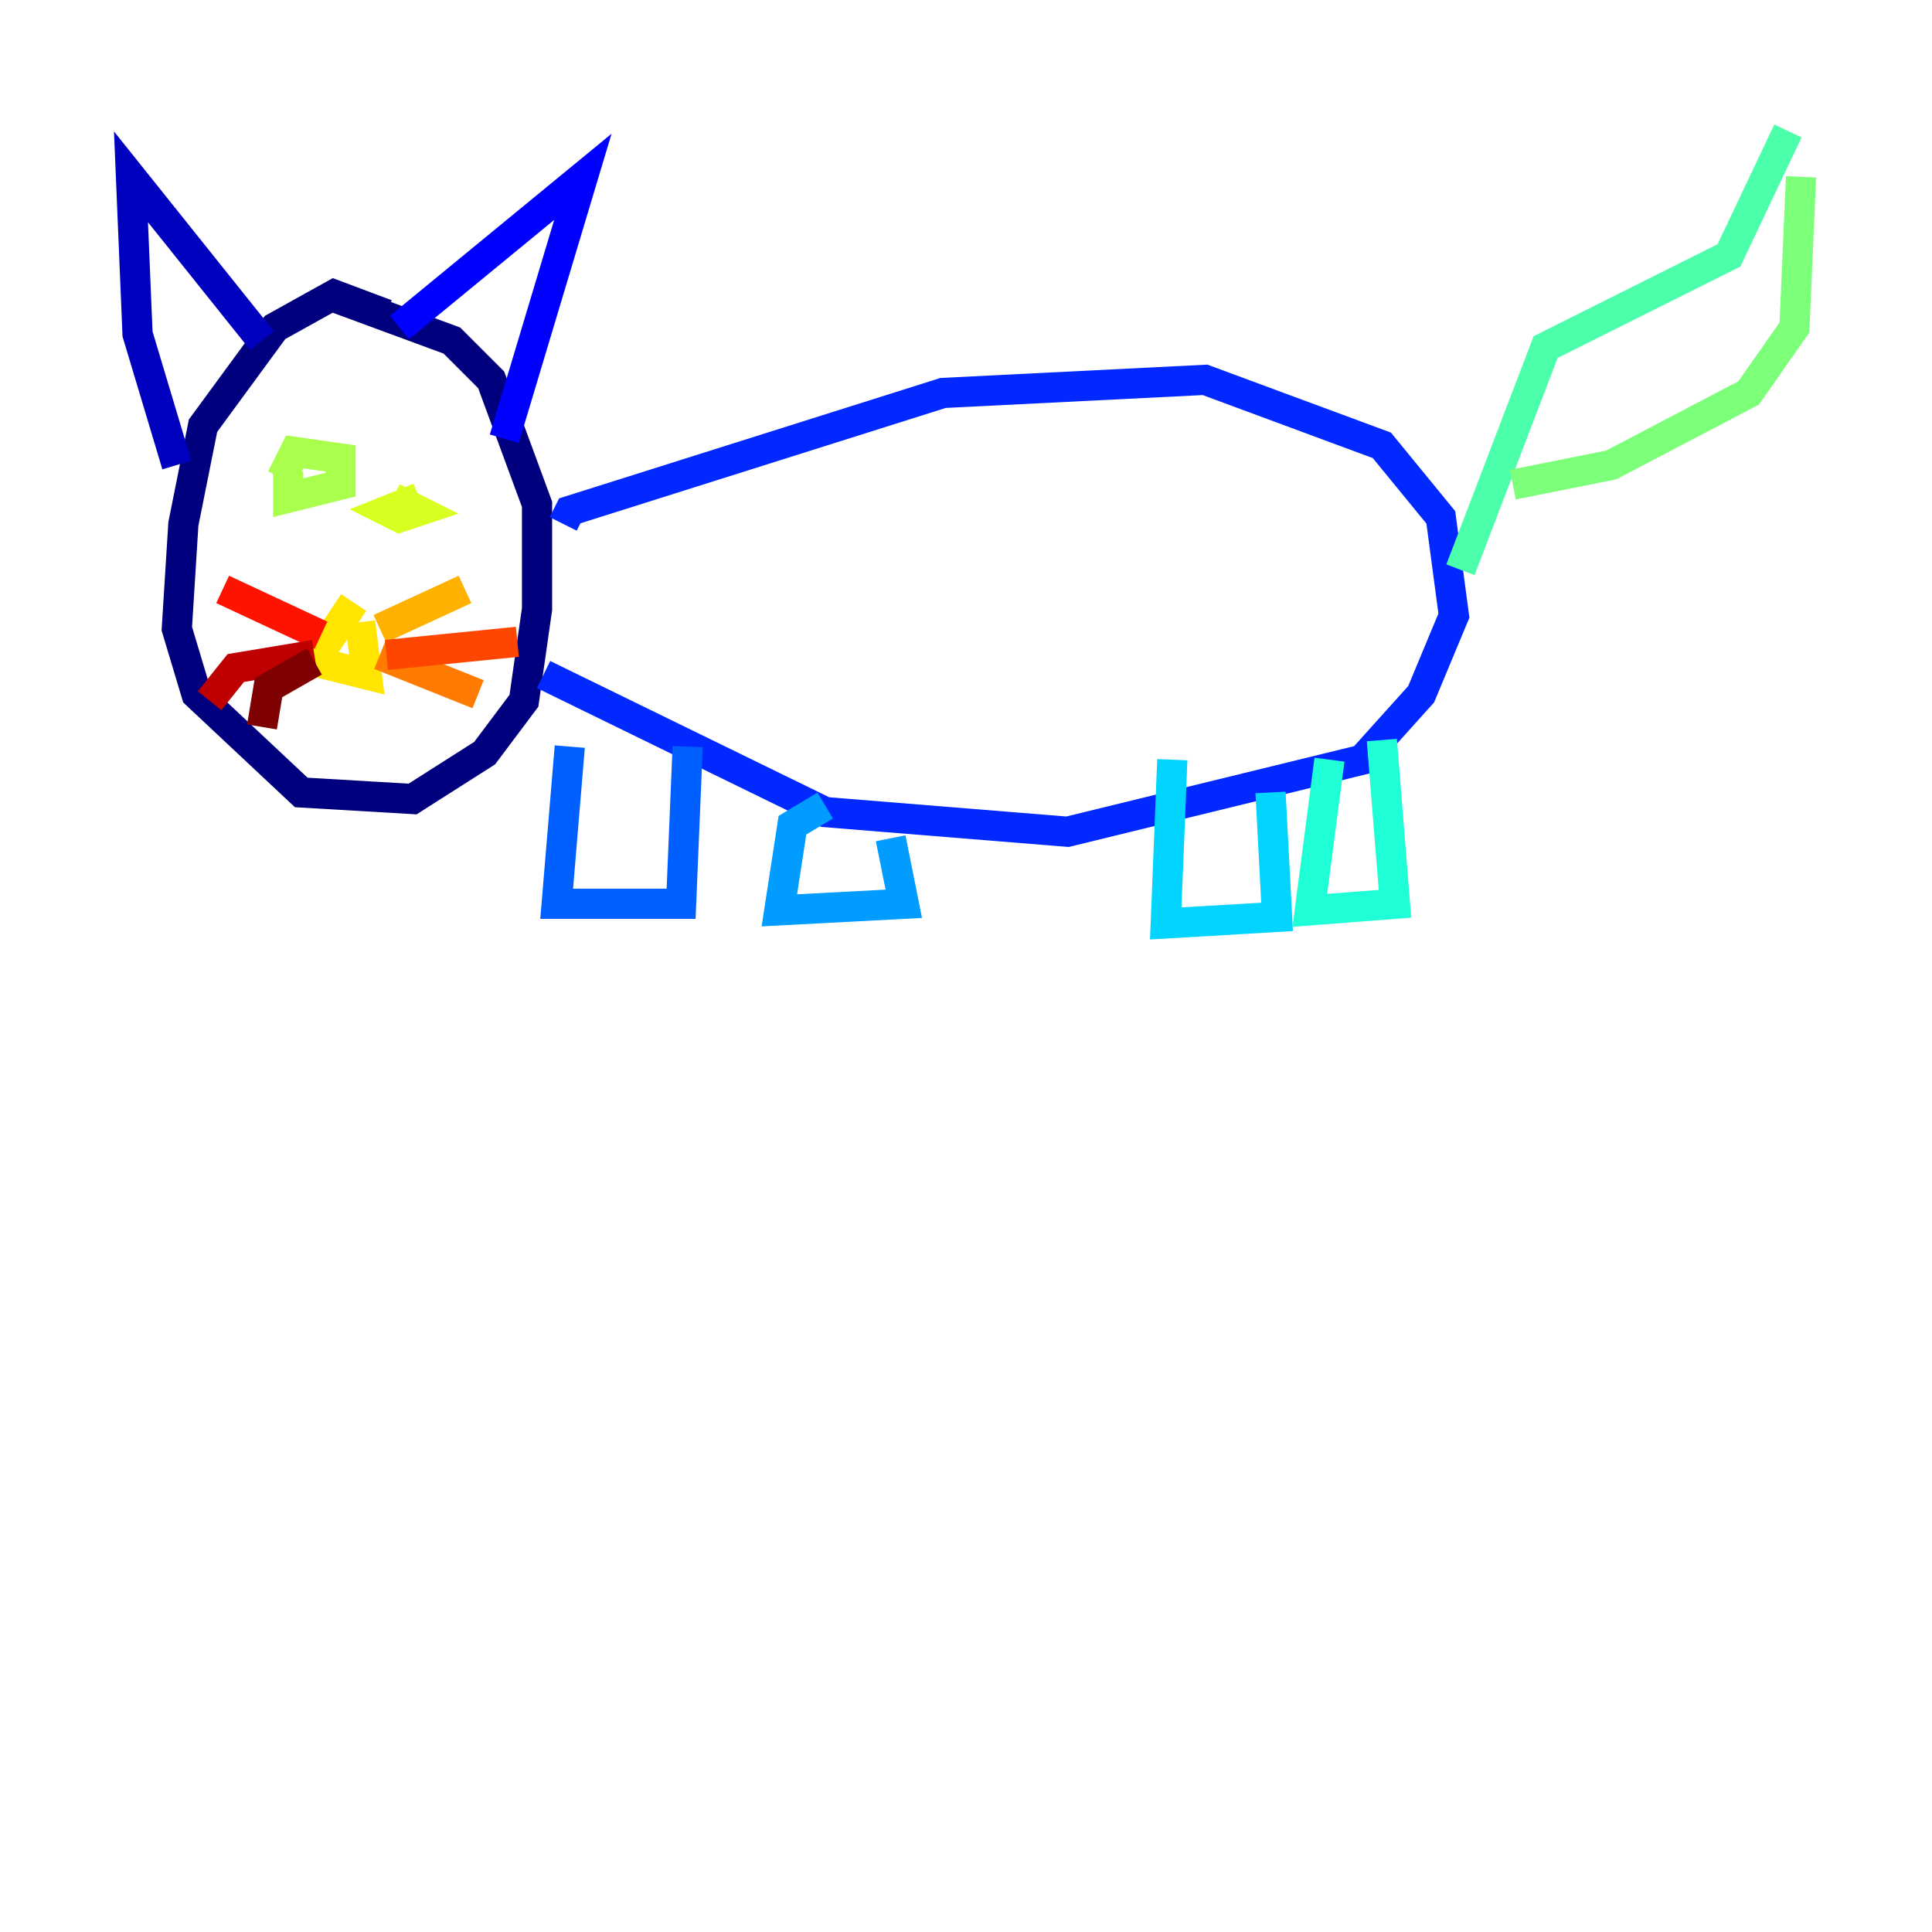 <?xml version="1.0" encoding="utf-8" ?>
<svg baseProfile="tiny" height="128" version="1.2" viewBox="0,0,128,128" width="128" xmlns="http://www.w3.org/2000/svg" xmlns:ev="http://www.w3.org/2001/xml-events" xmlns:xlink="http://www.w3.org/1999/xlink"><defs /><polyline fill="none" points="25.6,20.827 22.129,19.525 18.224,21.695 13.451,28.203 12.149,34.712 11.715,41.654 13.017,45.993 19.959,52.502 27.336,52.936 32.108,49.898 34.712,46.427 35.58,40.352 35.58,33.41 32.542,25.166 29.939,22.563 21.695,19.525" stroke="#00007f" stroke-width="2" /><polyline fill="none" points="11.715,30.807 9.112,22.129 8.678,11.715 17.356,22.563" stroke="#0000bf" stroke-width="2" /><polyline fill="none" points="26.468,21.695 38.617,11.715 33.41,29.071" stroke="#0000fe" stroke-width="2" /><polyline fill="none" points="37.315,34.712 37.749,33.844 62.481,26.034 79.837,25.166 91.552,29.505 95.458,34.278 96.325,40.786 94.156,45.993 90.251,50.332 70.725,55.105 54.671,53.803 36.014,44.691" stroke="#0028ff" stroke-width="2" /><polyline fill="none" points="37.749,49.464 36.881,59.878 45.125,59.878 45.559,49.464" stroke="#0060ff" stroke-width="2" /><polyline fill="none" points="54.671,53.37 52.502,54.671 51.634,60.312 59.878,59.878 59.01,55.539" stroke="#009cff" stroke-width="2" /><polyline fill="none" points="77.668,50.332 77.234,61.18 84.61,60.746 84.176,52.502" stroke="#00d4ff" stroke-width="2" /><polyline fill="none" points="88.081,50.332 86.78,60.312 92.42,59.878 91.552,49.031" stroke="#1fffd7" stroke-width="2" /><polyline fill="none" points="96.759,37.749 102.4,22.997 114.549,16.922 118.454,8.678" stroke="#4cffaa" stroke-width="2" /><polyline fill="none" points="119.322,11.715 118.888,21.695 115.851,26.034 106.739,30.807 100.231,32.108" stroke="#7cff79" stroke-width="2" /><polyline fill="none" points="19.091,31.241 19.091,32.976 22.563,32.108 22.563,30.373 19.525,29.939 18.658,31.675" stroke="#aaff4c" stroke-width="2" /><polyline fill="none" points="27.77,32.976 25.6,33.844 26.468,34.278 27.77,33.844 26.034,32.976" stroke="#d7ff1f" stroke-width="2" /><polyline fill="none" points="23.43,39.919 20.827,43.824 24.298,44.691 23.864,41.22" stroke="#ffe500" stroke-width="2" /><polyline fill="none" points="25.166,41.654 30.807,39.051" stroke="#ffb100" stroke-width="2" /><polyline fill="none" points="25.166,43.39 31.675,45.993" stroke="#ff7a00" stroke-width="2" /><polyline fill="none" points="25.6,43.39 34.278,42.522" stroke="#ff4600" stroke-width="2" /><polyline fill="none" points="21.261,42.088 14.752,39.051" stroke="#fe1200" stroke-width="2" /><polyline fill="none" points="20.827,43.39 15.62,44.258 13.885,46.427" stroke="#bf0000" stroke-width="2" /><polyline fill="none" points="20.827,43.824 17.79,45.559 17.356,48.163" stroke="#7f0000" stroke-width="2" /></svg>